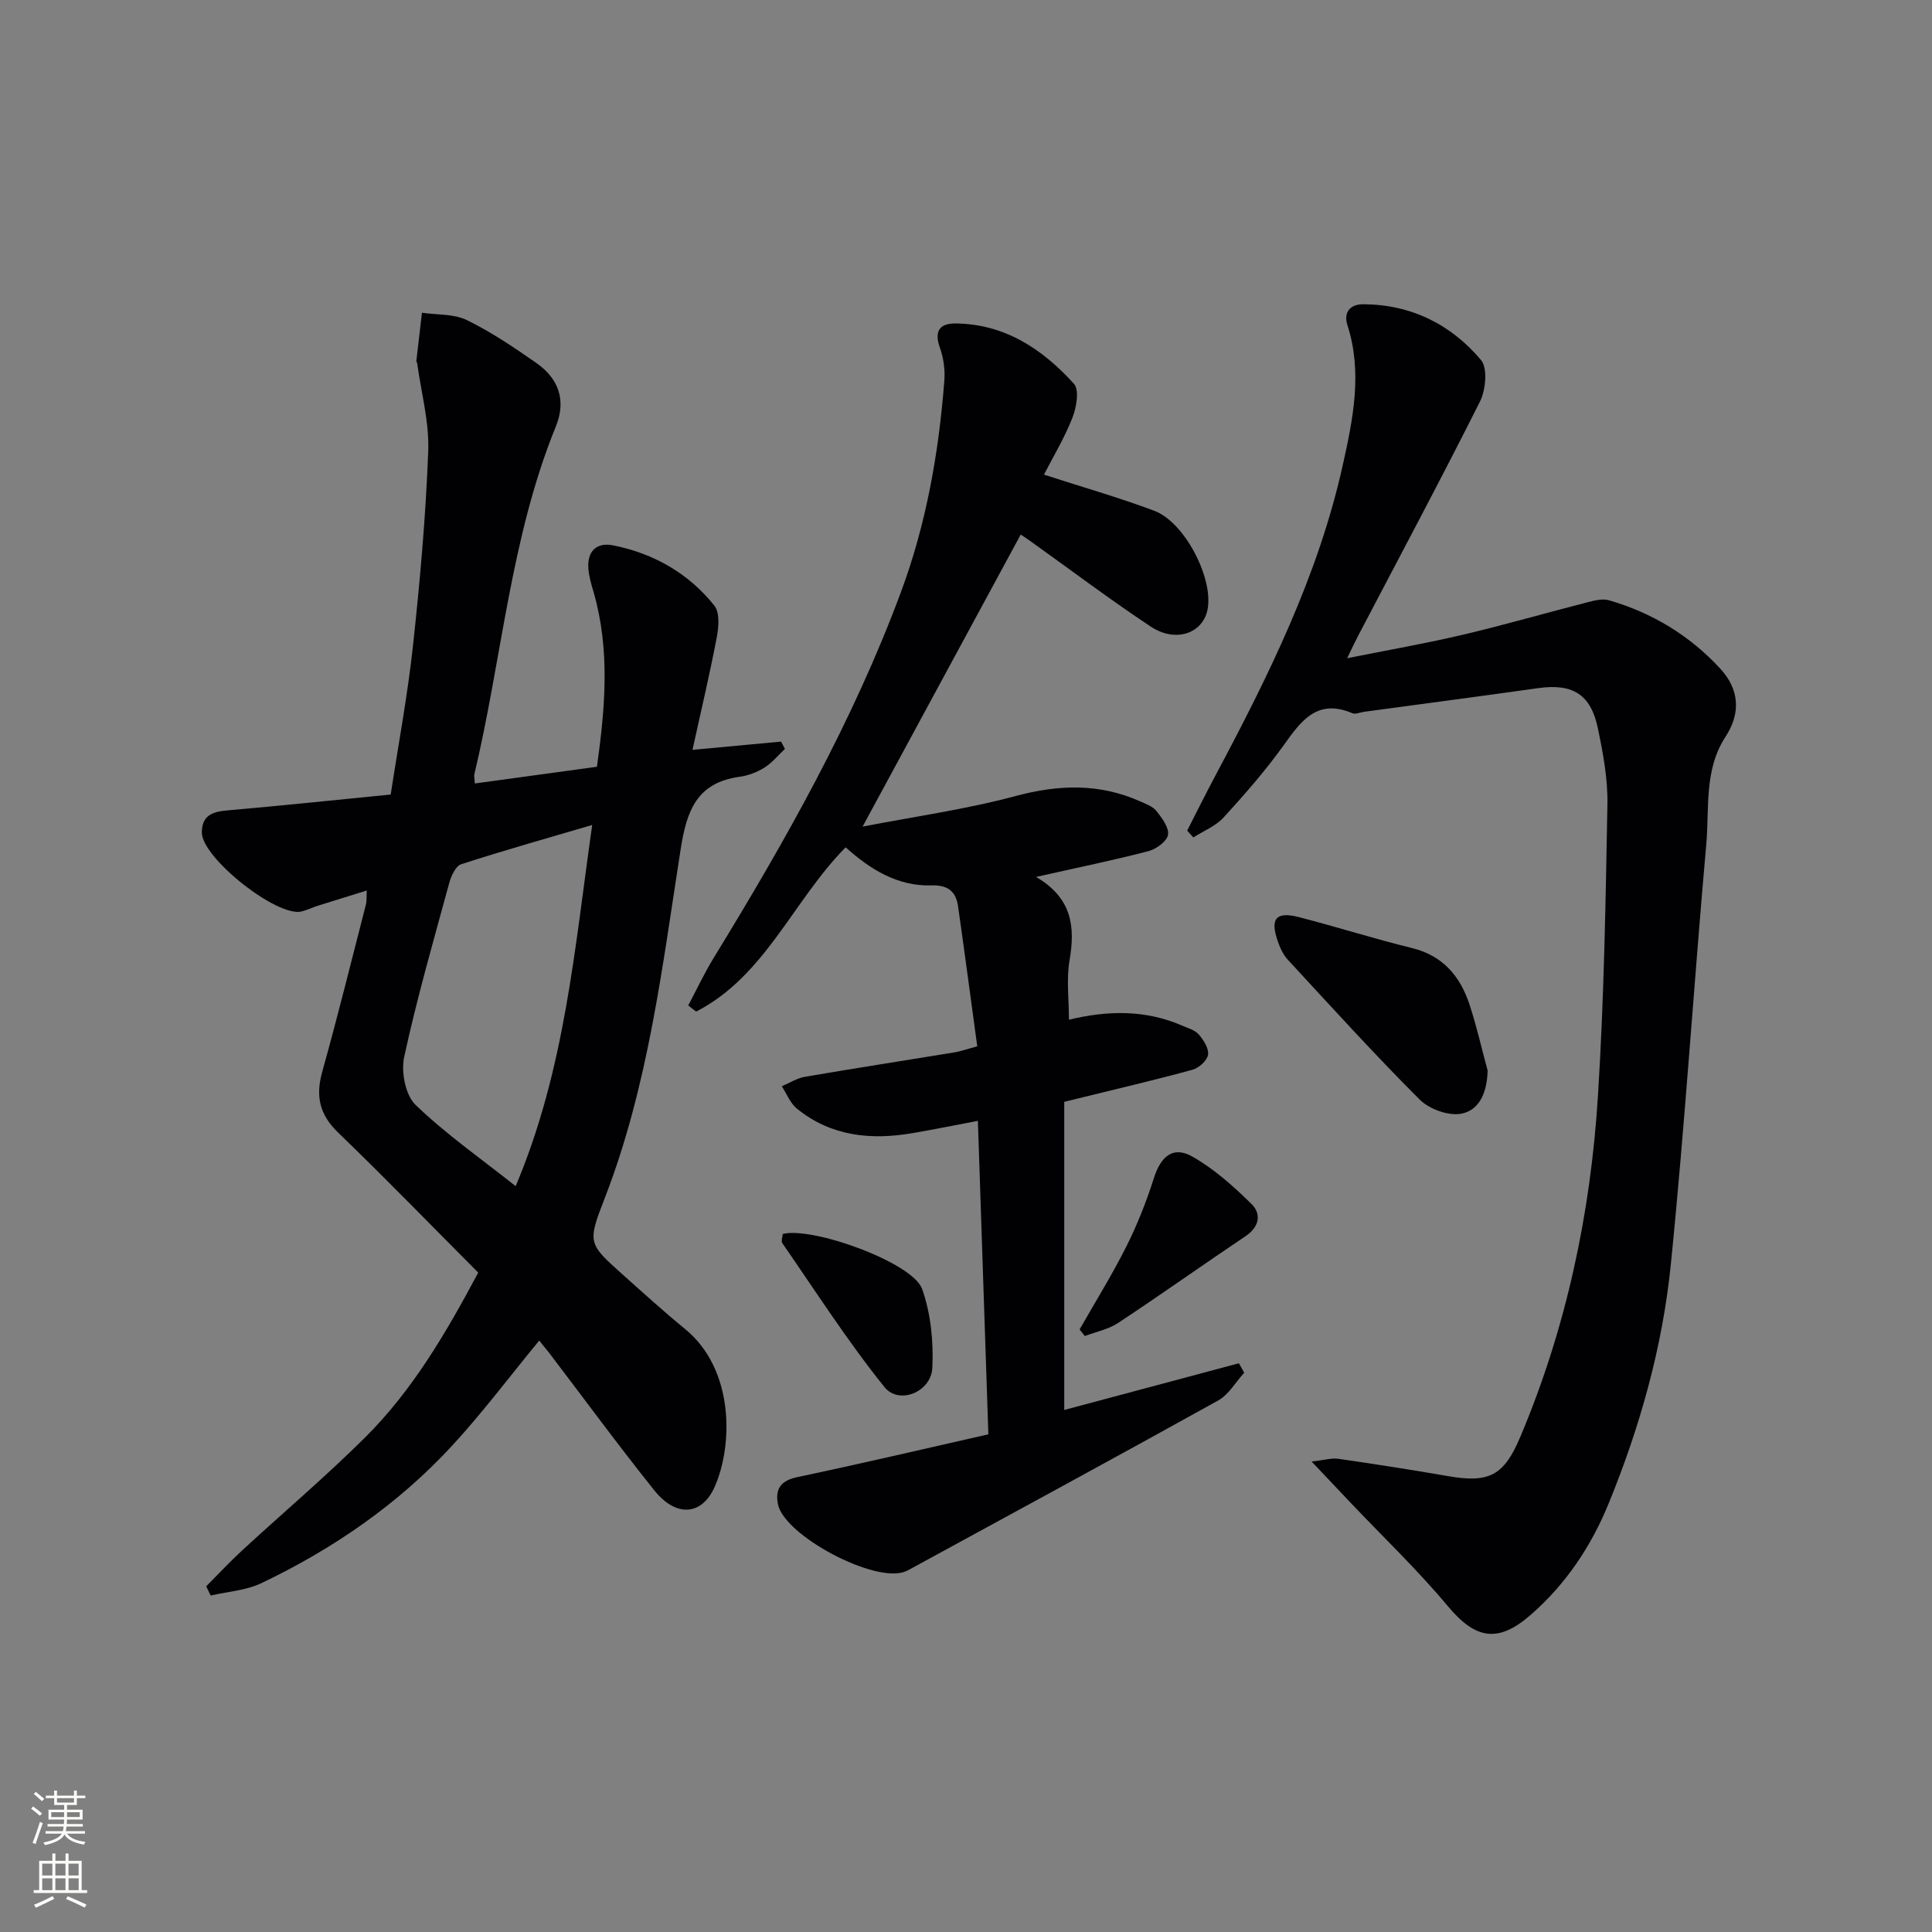 <svg enable-background="new 0 0 400 400" viewBox="0 0 400 400" xmlns="http://www.w3.org/2000/svg"><rect x="0" y="0" width="400" height="400" fill="#808080" stroke="none"/><g fill="#010103"><path d="m111.64 277.55c-6.18 7.51-11.77 14.97-18.05 21.78-11.18 12.12-24.62 21.35-39.46 28.44-3.18 1.52-6.99 1.75-10.51 2.57-.31-.64-.62-1.27-.93-1.91 2.48-2.49 4.88-5.07 7.46-7.45 8.44-7.77 17.21-15.21 25.35-23.28 9.9-9.81 16.87-21.77 23.51-34.22-9.69-9.73-19.19-19.52-29-28.99-3.86-3.72-4.7-7.52-3.3-12.56 3.21-11.5 6.07-23.09 9.05-34.66.2-.76.1-1.59.17-2.9-3.67 1.14-6.95 2.15-10.21 3.18-1.11.35-2.17.89-3.29 1.16-5.09 1.23-20.64-11.11-20.64-16.35 0-3.49 2.13-4.3 5.21-4.57 11.08-.96 22.13-2.13 33.89-3.29 1.57-10.28 3.5-20.53 4.62-30.86 1.45-13.37 2.64-26.79 3.15-40.22.23-6.03-1.46-12.14-2.29-18.21-.02-.16-.19-.32-.17-.46.38-3.33.77-6.67 1.16-10 3.12.46 6.59.2 9.29 1.52 5.05 2.46 9.77 5.66 14.4 8.89 4.61 3.21 6.23 7.73 4.04 13.11-9.43 23.14-11.16 48.08-16.89 72.08-.07.31.03.66.11 1.86 8.33-1.14 16.61-2.28 25.28-3.46 1.71-12.22 2.75-24.2-.69-36.15-.46-1.58-.95-3.19-1.08-4.82-.29-3.62 1.65-5.56 5.13-4.87 8.4 1.68 15.6 5.78 20.95 12.48 1.14 1.43.91 4.4.51 6.51-1.44 7.56-3.22 15.06-5.04 23.35 7.01-.65 12.67-1.18 18.34-1.71.27.5.53 1.01.8 1.51-1.4 1.32-2.65 2.88-4.25 3.88-1.51.95-3.35 1.65-5.12 1.89-8.86 1.22-10.97 6.99-12.22 15.02-3.81 24.4-6.71 49.04-15.76 72.34-3.58 9.21-3.39 9.31 3.88 15.81 4.22 3.77 8.41 7.58 12.79 11.16 10.26 8.41 9.92 24.07 6.16 32.63-2.66 6.04-8.02 6.43-12.56.74-7.48-9.35-14.57-19.02-21.83-28.55-.63-.76-1.26-1.53-1.96-2.42zm10.97-106.75c-9.47 2.79-18.36 5.29-27.13 8.13-1.13.37-2.07 2.41-2.46 3.85-3.27 11.98-6.71 23.93-9.34 36.05-.67 3.08.25 7.9 2.36 9.93 6.26 6.03 13.48 11.07 20.72 16.82 10.24-24.2 12.21-49.31 15.85-74.78z"/><path d="m204.63 296.96c-.74-22.15-1.44-43.23-2.17-64.9-4.74.9-9.05 1.77-13.39 2.52-8.68 1.51-16.96.72-24.07-5.04-1.39-1.12-2.11-3.07-3.14-4.64 1.59-.67 3.13-1.68 4.79-1.96 10.3-1.77 20.62-3.36 30.93-5.05 1.29-.21 2.55-.67 4.75-1.26-1.33-9.74-2.6-19.39-3.98-29.03-.44-3.04-2.11-4.39-5.47-4.29-7.04.22-12.69-3.3-17.8-7.88-10.87 10.99-16.63 26.65-30.95 34.01-.55-.42-1.09-.85-1.64-1.27 1.75-3.3 3.34-6.7 5.29-9.88 14.87-24.27 28.84-48.99 38.78-75.79 5.24-14.14 7.81-28.81 8.96-43.76.17-2.25-.19-4.7-.95-6.83-1.19-3.38.01-4.96 3.22-4.94 10.21.08 18.05 5.3 24.56 12.49 1.14 1.26.53 4.86-.3 6.98-1.61 4.14-3.94 8-5.91 11.83 7.81 2.53 15.44 4.71 22.84 7.48 6.2 2.33 12.08 13.58 11.09 20.11-.78 5.18-6.54 7.37-11.82 3.87-8.45-5.6-16.55-11.72-24.8-17.61-.92-.66-1.88-1.28-2.12-1.45-10.79 19.93-21.51 39.73-32.74 60.47 10.6-2.06 21.33-3.55 31.72-6.34 8.92-2.39 17.31-2.64 25.74 1.11 1.21.54 2.63 1.05 3.39 2.01 1.14 1.45 2.63 3.44 2.38 4.93-.23 1.34-2.43 2.95-4.04 3.37-7.31 1.9-14.71 3.41-23.27 5.34 7.51 4.4 8.12 10.39 6.92 17.32-.66 3.85-.12 7.91-.12 12.24 7.97-1.93 15.81-2.09 23.41 1.21 1.21.53 2.67.92 3.48 1.85 1 1.16 2.11 2.91 1.91 4.2-.19 1.2-1.88 2.73-3.2 3.09-7.35 2.03-14.78 3.75-22.19 5.58-1.43.35-2.86.7-4.38 1.07v63.8c12.26-3.28 24.21-6.48 36.16-9.67.37.65.73 1.31 1.1 1.96-1.78 1.95-3.21 4.54-5.4 5.75-21.36 11.86-42.85 23.5-64.3 35.2-.15.08-.31.12-.46.19-6.16 2.6-25.16-7.41-26.39-13.99-.58-3.12.62-4.82 4.02-5.54 13.12-2.76 26.18-5.83 39.56-8.86z"/><path d="m245.79 171.97c1.94-3.8 3.83-7.62 5.84-11.38 10.95-20.56 21.3-41.4 26.38-64.31 2.11-9.49 4.12-19.19.95-29-.83-2.57.54-4.31 3.29-4.29 9.89.05 18.15 4.16 24.37 11.54 1.42 1.68.99 6.22-.22 8.63-8.19 16.32-16.81 32.42-25.28 48.6-.61 1.16-1.15 2.36-2.21 4.52 8.51-1.71 16.25-3.05 23.89-4.85 8.7-2.05 17.3-4.54 25.96-6.76 1.41-.36 3.05-.77 4.36-.39 8.95 2.59 16.72 7.3 23.02 14.13 3.92 4.25 4.37 9.14 1.09 14.16-4.47 6.86-3.3 14.81-3.97 22.32-2.58 28.95-4.41 57.96-7.33 86.87-1.72 17.06-6.36 33.59-12.88 49.53-3.65 8.92-8.88 16.72-16.16 23.07-6.78 5.91-11.44 4.99-17.12-1.81-6.27-7.51-13.38-14.3-20.13-21.41-2.36-2.49-4.71-4.98-8.09-8.55 2.82-.32 4.2-.76 5.49-.57 7.55 1.1 15.09 2.26 22.61 3.57 8.72 1.53 11.72-.06 15.14-8.17 9.52-22.57 14.53-46.23 16.05-70.54 1.26-20.07 1.59-40.21 1.96-60.32.1-5.25-.9-10.6-1.98-15.78-1.48-7.07-5.24-9.3-12.35-8.31-12 1.69-24.02 3.27-36.04 4.9-.82.11-1.79.57-2.45.29-7.29-3.09-10.6 1.59-14.22 6.65-3.77 5.26-8.06 10.16-12.43 14.94-1.64 1.79-4.14 2.78-6.26 4.13-.41-.47-.84-.94-1.28-1.41z"/><path d="m308 221.66c-.12 4.27-1.53 8.13-5.41 8.91-2.65.53-6.68-.93-8.67-2.92-9.38-9.38-18.3-19.22-27.31-28.97-.97-1.05-1.62-2.51-2.09-3.89-1.59-4.63-.31-6.13 4.44-4.9 7.83 2.02 15.55 4.47 23.4 6.4 6.36 1.57 9.91 5.79 11.85 11.58 1.5 4.52 2.54 9.19 3.79 13.79z"/><path d="m223.52 275.25c3.24-5.7 6.72-11.29 9.66-17.14 2.28-4.54 4.17-9.33 5.71-14.17 1.43-4.52 3.96-6.73 7.92-4.51 4.52 2.54 8.54 6.15 12.27 9.81 2.13 2.09 1.69 4.75-1.21 6.7-8.83 5.93-17.5 12.1-26.37 17.96-2.01 1.33-4.58 1.83-6.9 2.71-.36-.45-.72-.91-1.08-1.36z"/><path d="m162.06 255.48c6.17-1.57 26.9 5.92 28.85 11.38 1.81 5.08 2.38 10.91 2.12 16.34-.24 5-6.89 7.73-9.91 3.98-7.62-9.47-14.21-19.78-21.15-29.8-.29-.43.05-1.28.09-1.9z"/></g><path d="m6.44 374.46.42-.45c.65.47 1.27.95 1.85 1.44l-.45.49c-.65-.56-1.25-1.06-1.82-1.48m.93 7.33-.63-.26c.55-1.36 1.05-2.8 1.53-4.33.19.1.38.19.59.27-.47 1.29-.96 2.73-1.49 4.32m-.38-10.38.44-.42c.43.34 1.01.82 1.74 1.44l-.49.49c-.53-.51-1.09-1.01-1.69-1.51m2.5.35h1.72v-1.04h.59v1.04h3.52v-1.04h.59v1.04h1.75v.53h-1.75v1.42h-2.03v.97h3.22v2.03h-3.24c0 .35-.01.66-.03.93h3.32v.53h-3.37c-.03.27-.08.58-.15.94h3.96v.53h-3.71c.67.92 1.93 1.48 3.79 1.68-.13.24-.23.44-.29.59-2.13-.38-3.48-1.08-4.04-2.12-.43.97-1.77 1.72-4.03 2.23-.09-.19-.2-.37-.33-.55 2.1-.42 3.37-1.03 3.81-1.83h-3.36v-.53h3.58c.08-.29.13-.61.16-.94h-3.33v-.53h3.39c.02-.27.04-.58.04-.93h-3.23v-2.03h3.25v-.97h-2.07v-1.42h-1.73zm1.12 3.44v1h2.65c.01-.3.02-.44.01-.4v-.25-.35zm1.19-2h3.52v-.91h-3.52zm4.71 2h-2.63v.59c0 .15-.01.28-.01.4h2.64z" fill="#fbfcfa"/><path d="m13.56 383.74h.63v1.52h2.72v6.07h1.13v.6h-11.06v-.6h1.13v-6.07h2.73v-1.52h.63v1.52h2.1v-1.52zm-2.69 8.83.38.56c-1.24.63-2.53 1.25-3.85 1.85-.1-.21-.21-.42-.34-.63 1.37-.55 2.63-1.15 3.81-1.78m-2.13-4.27h2.1v-2.45h-2.1zm0 3.04h2.1v-2.46h-2.1zm2.72-3.04h2.1v-2.45h-2.1zm0 3.04h2.1v-2.46h-2.1zm6.07 3.6c-1.41-.71-2.7-1.3-3.86-1.78l.35-.56c1.45.62 2.75 1.19 3.88 1.72zm-1.25-9.09h-2.1v2.45h2.1zm-2.09 5.49h2.1v-2.46h-2.1z" fill="#fbfcfa"/></svg>